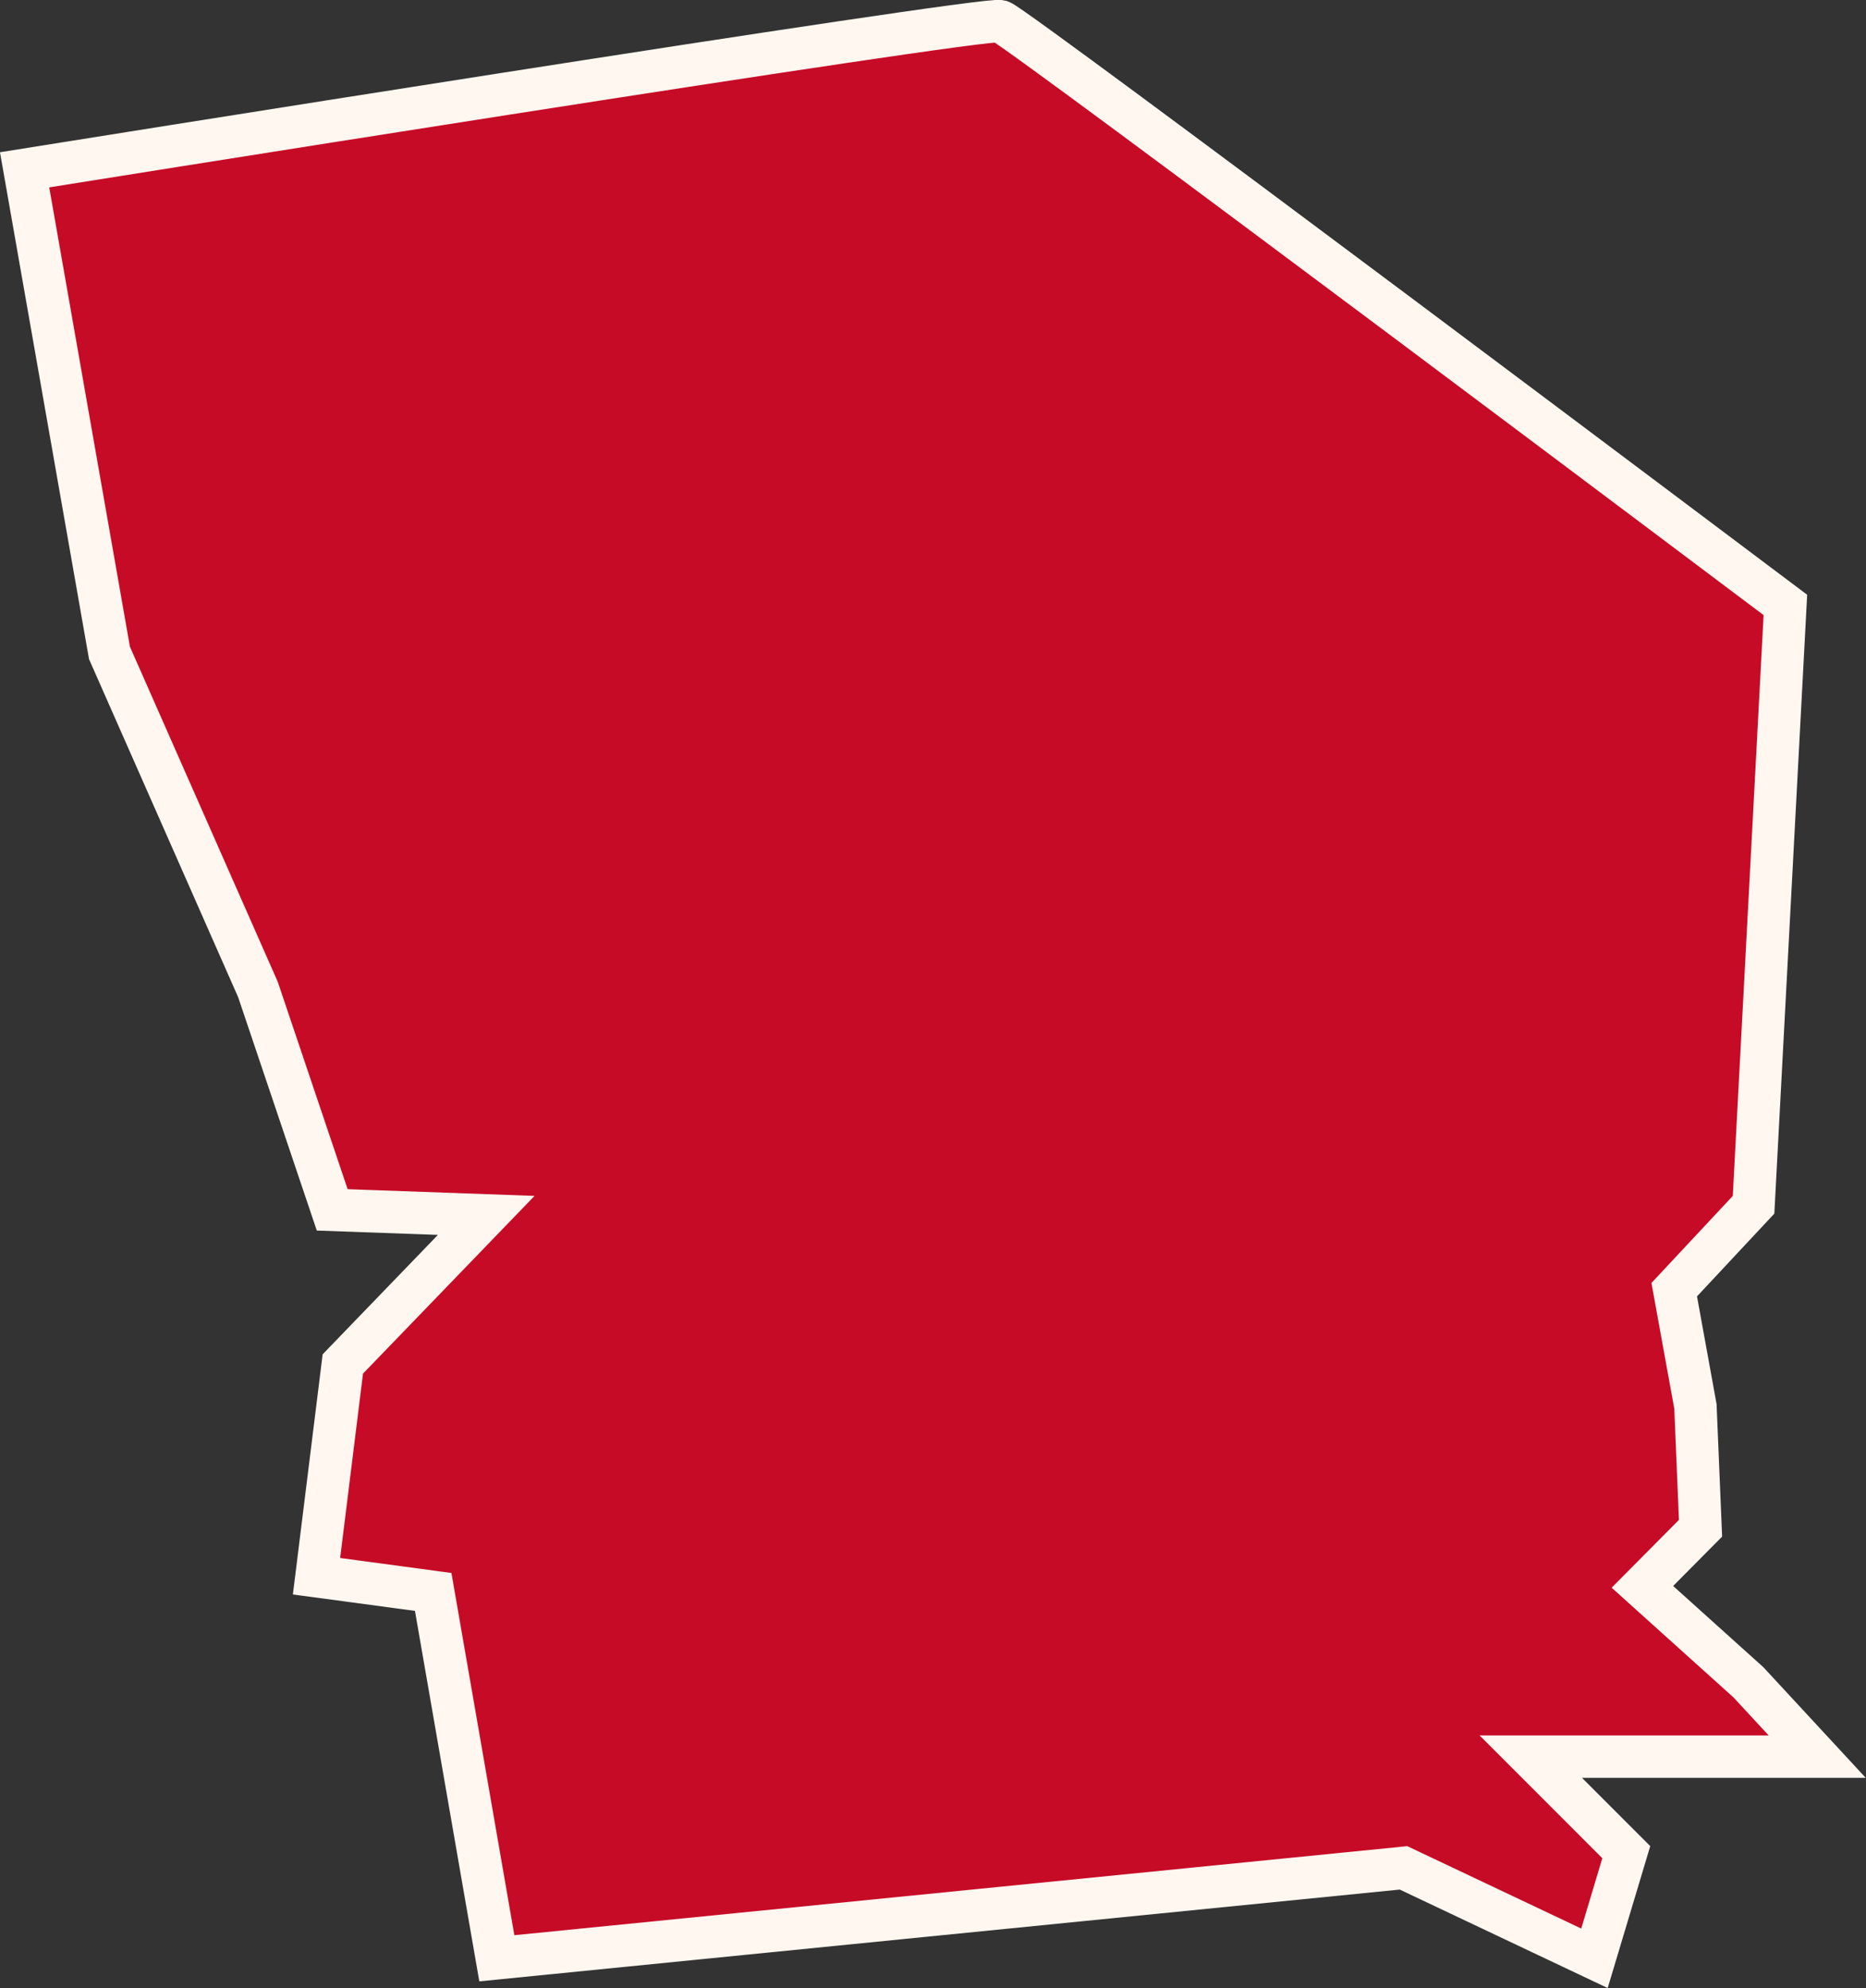 <svg xmlns="http://www.w3.org/2000/svg" viewBox="0 0 43.98 46.83"><rect x="0" y="0" width="43.98" height="46.83" fill="#333333" stroke="none"/><defs><style>.cls-1{fill:#c60b27;stroke:#fff7f0;stroke-miterlimit:10;}</style></defs><title>Georgia</title><g id="Layer_2" data-name="Layer 2"><g id="_13colonies" data-name="13colonies"><path id="Georgia" class="cls-1" d="M.58,4S23.21.38,23.58.5s18.5,13.75,18.5,13.75l-.75,14.13-1.87,2,.5,2.75L40.08,36l-1.37,1.38,2.5,2.25,1.62,1.75H36.08l2.25,2.25-.75,2.5L33.08,44,11.71,46.13l-1.5-8.63-2.75-.37.62-5,3.38-3.5L7.83,28.5,6.08,23.31l-3.5-7.93Z"/></g></g></svg>